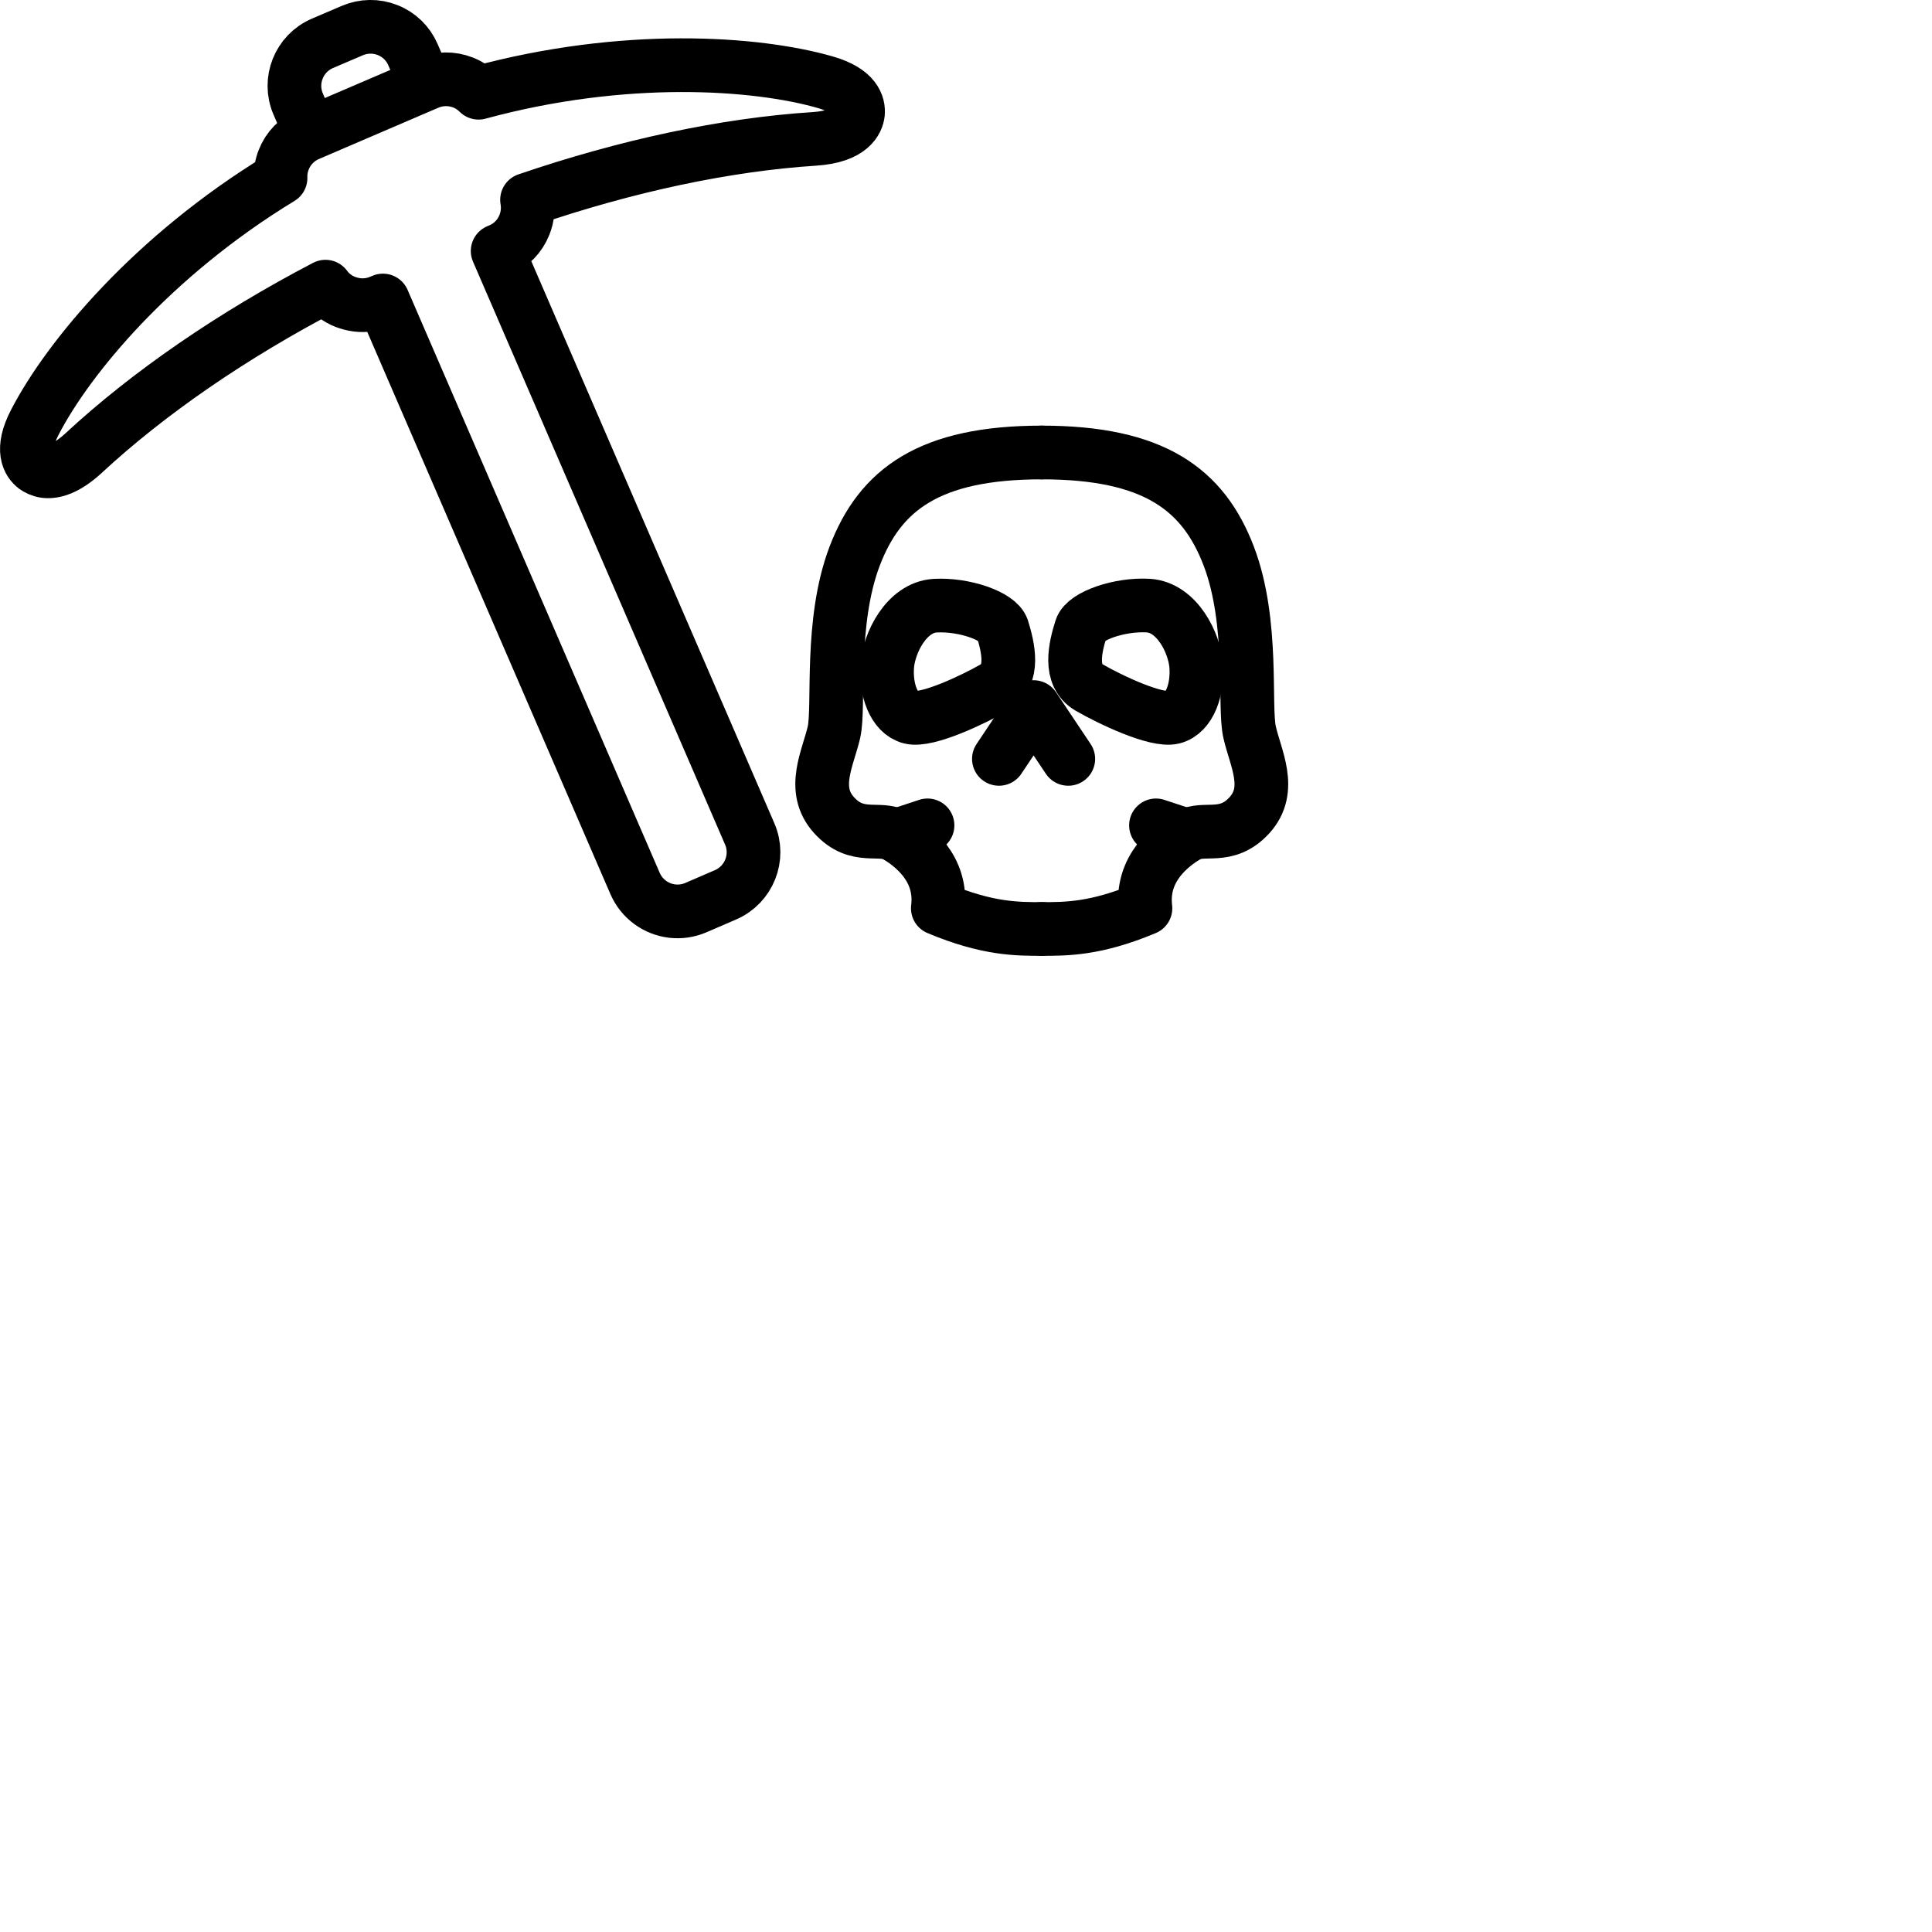 <svg id="archeo" enable-background="new 0 0 24 24" viewBox="0 0 24 24" width="40" height="40"
    xmlns="http://www.w3.org/2000/svg">
    <title>archeo</title>
<path
     fill="none"
     stroke="currentcolor"
     stroke-width="0.5"
     stroke-linecap="round"
     stroke-linejoin="round"
     stroke-miterlimit="10"
     d="M 3.749,1.396 3.704,1.292 C 3.579,1.002 3.714,0.664 4.004,0.539 L 4.376,0.38 c 0.14,-0.06 0.297,-0.063 0.44,-0.006 0.142,0.056 0.254,0.166 0.314,0.305 l 0.045,0.104"
     id="path1250"
     style="stroke-width:0.667;stroke-miterlimit:10;stroke-dasharray:none" />
  <path
     fill="none"
     stroke="currentcolor"
     stroke-width="0.5"
     stroke-linecap="round"
     stroke-linejoin="round"
     stroke-miterlimit="10"
     d="m 0.433,5.245 c -0.18,0.346 -0.075,0.499 0.003,0.558 0.026,0.018 0.069,0.043 0.127,0.05 C 0.667,5.865 0.823,5.827 1.037,5.63 1.843,4.883 2.88,4.169 4.043,3.561 c 0.061,0.084 0.147,0.15 0.246,0.189 0.049,0.018 0.097,0.031 0.147,0.037 0.099,0.012 0.201,-0.002 0.294,-0.043 l 0.027,-0.011 3.132,7.242 c 0.085,0.195 0.264,0.32 0.462,0.343 0.097,0.011 0.197,-0.002 0.293,-0.043 L 9.014,11.115 C 9.304,10.989 9.439,10.651 9.314,10.361 L 6.182,3.118 6.21,3.106 C 6.35,3.047 6.459,2.934 6.515,2.792 6.555,2.692 6.565,2.585 6.547,2.482 7.788,2.058 9.018,1.796 10.119,1.725 10.577,1.695 10.648,1.493 10.658,1.408 10.667,1.311 10.63,1.13 10.254,1.022 9.387,0.773 7.748,0.662 5.945,1.152 5.891,1.098 5.826,1.054 5.752,1.025 5.608,0.969 5.453,0.972 5.313,1.032 L 3.832,1.668 C 3.69,1.729 3.581,1.841 3.525,1.983 3.496,2.056 3.482,2.134 3.485,2.211 1.888,3.183 0.845,4.449 0.433,5.245 Z"
     id="path1252"
     style="stroke-width:0.667;stroke-miterlimit:10;stroke-dasharray:none" />
  <path
     fill="none"
     stroke="currentcolor"
     stroke-width="0.5"
     stroke-linecap="round"
     stroke-linejoin="round"
     stroke-miterlimit="10"
     d="m 12.452,7.809 c 0.071,0.231 0.158,0.582 -0.099,0.731 -0.26,0.149 -0.836,0.424 -1.044,0.371 -0.208,-0.053 -0.308,-0.35 -0.288,-0.635 0.02,-0.286 0.239,-0.731 0.595,-0.752 0.359,-0.021 0.786,0.128 0.836,0.286 z"
     id="path1254"
     style="stroke-width:0.667;stroke-miterlimit:10;stroke-dasharray:none" />
  <path
     fill="none"
     stroke="currentcolor"
     stroke-width="0.5"
     stroke-linecap="round"
     stroke-linejoin="round"
     stroke-miterlimit="10"
     d="m 12.941,5.621 c -1.395,0 -2.008,0.459 -2.324,1.287 -0.314,0.827 -0.185,1.866 -0.257,2.187 -0.073,0.321 -0.29,0.709 0,1.03 0.29,0.321 0.568,0.134 0.775,0.257 0.206,0.124 0.576,0.407 0.515,0.901 0.619,0.26 0.989,0.257 1.292,0.257"
     id="path1256"
     style="stroke-width:0.667;stroke-miterlimit:10;stroke-dasharray:none" />
  <line
     fill="none"
     stroke="currentcolor"
     stroke-width="0.5"
     stroke-linecap="round"
     stroke-linejoin="round"
     stroke-miterlimit="10"
     x1="11.522"
     y1="10.253"
     x2="11.134"
     y2="10.381"
     id="line1258"
     style="stroke-width:0.667;stroke-miterlimit:10;stroke-dasharray:none" />
  <path
     fill="none"
     stroke="currentcolor"
     stroke-width="0.5"
     stroke-linecap="round"
     stroke-linejoin="round"
     stroke-miterlimit="10"
     d="m 13.43,7.809 c -0.073,0.231 -0.159,0.582 0.099,0.731 0.257,0.149 0.834,0.424 1.044,0.371 C 14.781,8.857 14.88,8.56 14.86,8.275 14.84,7.989 14.622,7.545 14.264,7.523 13.907,7.502 13.479,7.651 13.43,7.809 Z"
     id="path1260"
     style="stroke-width:0.667;stroke-miterlimit:10;stroke-dasharray:none" />
  <polyline
     fill="none"
     stroke="currentcolor"
     stroke-width="0.5"
     stroke-linecap="round"
     stroke-linejoin="round"
     stroke-miterlimit="10"
     points="   684.35,310.692 683.816,309.891 683.282,310.692  "
     id="polyline1262"
     transform="matrix(0.806,0,0,0.804,-538.316,-240.369)"
     style="stroke-width:0.829;stroke-miterlimit:10;stroke-dasharray:none" />
  <path
     fill="none"
     stroke="currentcolor"
     stroke-width="0.5"
     stroke-linecap="round"
     stroke-linejoin="round"
     stroke-miterlimit="10"
     d="m 12.941,5.621 c 1.395,0 2.007,0.459 2.323,1.287 0.315,0.827 0.185,1.866 0.259,2.187 0.072,0.321 0.289,0.709 0,1.03 -0.292,0.321 -0.57,0.134 -0.776,0.257 -0.206,0.124 -0.577,0.407 -0.518,0.901 -0.617,0.26 -0.988,0.257 -1.29,0.257"
     id="path1264"
     style="stroke-width:0.667;stroke-miterlimit:10;stroke-dasharray:none" />
  <line
     fill="none"
     stroke="currentcolor"
     stroke-width="0.5"
     stroke-linecap="round"
     stroke-linejoin="round"
     stroke-miterlimit="10"
     x1="14.36"
     y1="10.253"
     x2="14.748"
     y2="10.381"
     id="line1266"
     style="stroke-width:0.667;stroke-miterlimit:10;stroke-dasharray:none" />
</svg>